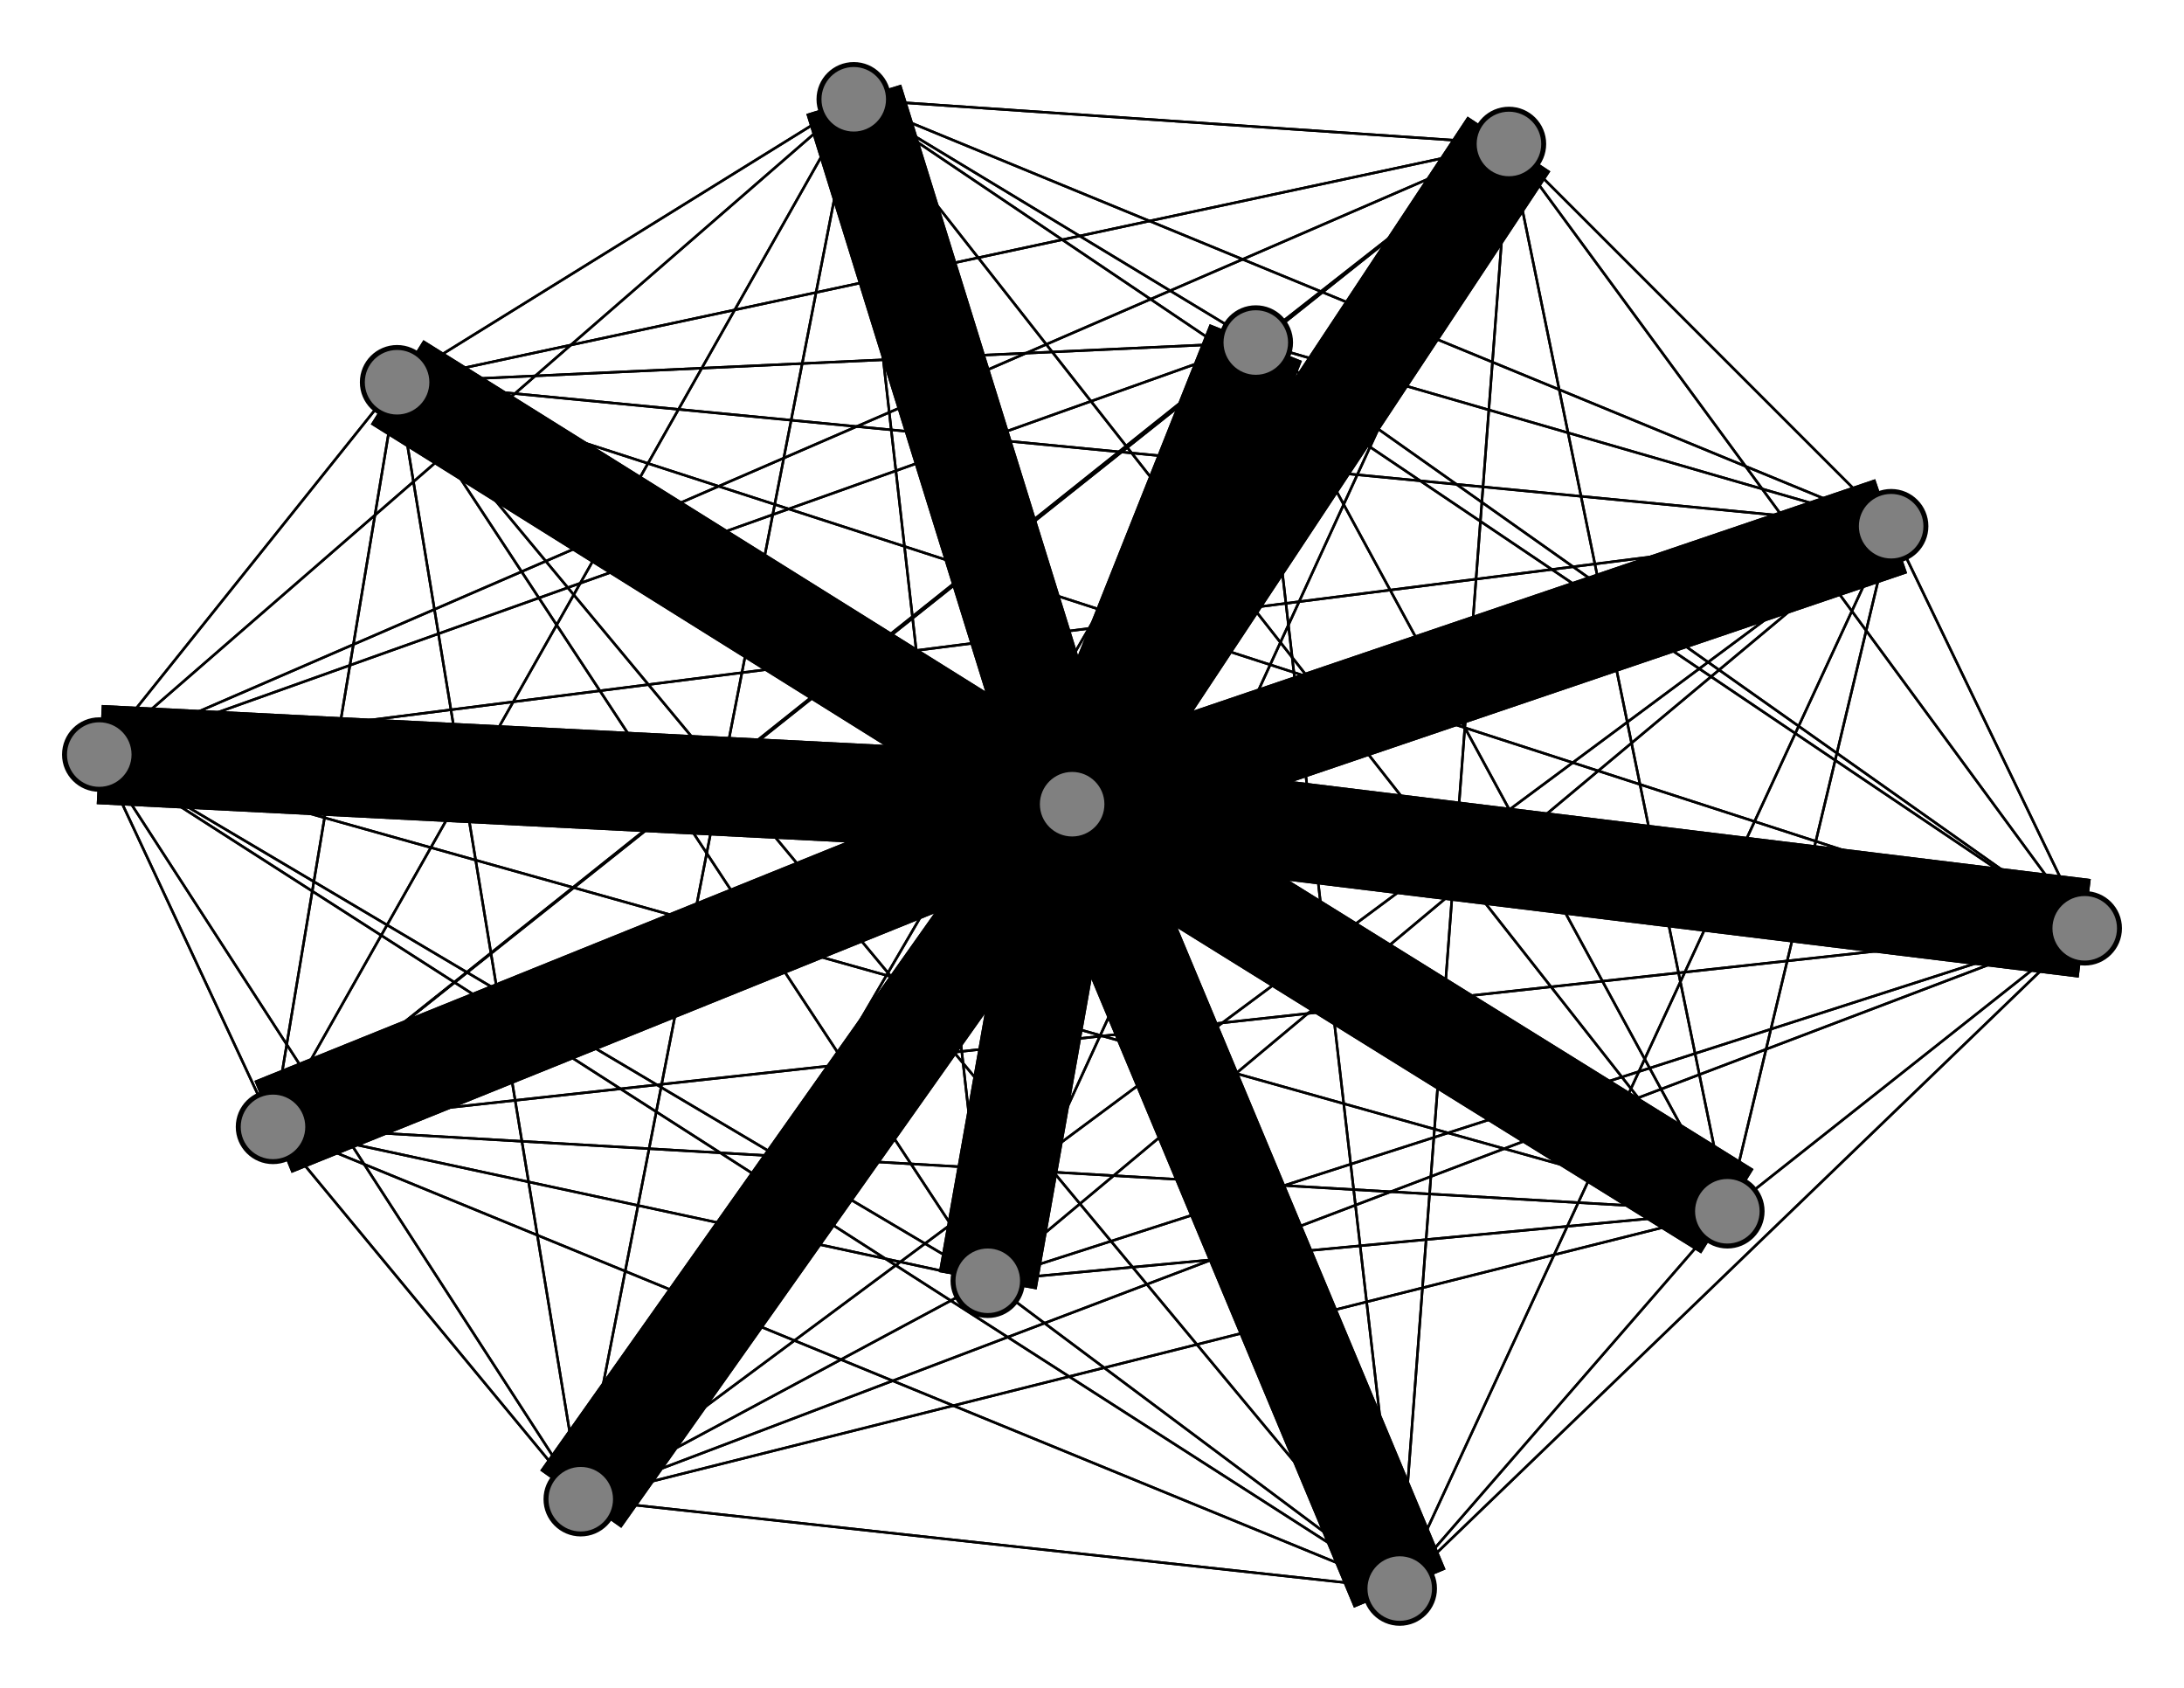 <svg width="440" height="340" xmlns="http://www.w3.org/2000/svg">
<path stroke-width="20.0" stroke="black" d="M 216 162 304 29"/>
<path stroke-width="0.5" stroke="black" d="M 348 244 199 258"/>
<path stroke-width="0.5" stroke="black" d="M 348 244 20 152"/>
<path stroke-width="0.5" stroke="black" d="M 348 244 80 77"/>
<path stroke-width="0.5" stroke="black" d="M 348 244 117 302"/>
<path stroke-width="0.5" stroke="black" d="M 348 244 282 320"/>
<path stroke-width="0.5" stroke="black" d="M 348 244 420 187"/>
<path stroke-width="0.5" stroke="black" d="M 348 244 55 227"/>
<path stroke-width="0.5" stroke="black" d="M 348 244 381 106"/>
<path stroke-width="20.0" stroke="black" d="M 282 320 216 162"/>
<path stroke-width="0.5" stroke="black" d="M 282 320 304 29"/>
<path stroke-width="0.5" stroke="black" d="M 282 320 253 69"/>
<path stroke-width="0.5" stroke="black" d="M 282 320 172 20"/>
<path stroke-width="0.5" stroke="black" d="M 282 320 199 258"/>
<path stroke-width="0.5" stroke="black" d="M 282 320 20 152"/>
<path stroke-width="0.5" stroke="black" d="M 282 320 80 77"/>
<path stroke-width="0.5" stroke="black" d="M 348 244 172 20"/>
<path stroke-width="0.5" stroke="black" d="M 348 244 253 69"/>
<path stroke-width="0.5" stroke="black" d="M 348 244 304 29"/>
<path stroke-width="20.0" stroke="black" d="M 348 244 216 162"/>
<path stroke-width="0.5" stroke="black" d="M 80 77 282 320"/>
<path stroke-width="0.5" stroke="black" d="M 80 77 420 187"/>
<path stroke-width="0.5" stroke="black" d="M 80 77 55 227"/>
<path stroke-width="0.5" stroke="black" d="M 80 77 381 106"/>
<path stroke-width="20.0" stroke="black" d="M 117 302 216 162"/>
<path stroke-width="0.5" stroke="black" d="M 117 302 304 29"/>
<path stroke-width="0.5" stroke="black" d="M 117 302 253 69"/>
<path stroke-width="0.5" stroke="black" d="M 282 320 117 302"/>
<path stroke-width="0.5" stroke="black" d="M 117 302 172 20"/>
<path stroke-width="0.5" stroke="black" d="M 117 302 20 152"/>
<path stroke-width="0.5" stroke="black" d="M 117 302 80 77"/>
<path stroke-width="0.5" stroke="black" d="M 117 302 348 244"/>
<path stroke-width="0.5" stroke="black" d="M 117 302 282 320"/>
<path stroke-width="0.5" stroke="black" d="M 117 302 420 187"/>
<path stroke-width="0.5" stroke="black" d="M 117 302 55 227"/>
<path stroke-width="0.5" stroke="black" d="M 117 302 381 106"/>
<path stroke-width="0.5" stroke="black" d="M 117 302 199 258"/>
<path stroke-width="0.5" stroke="black" d="M 80 77 348 244"/>
<path stroke-width="0.5" stroke="black" d="M 282 320 348 244"/>
<path stroke-width="0.5" stroke="black" d="M 282 320 55 227"/>
<path stroke-width="0.5" stroke="black" d="M 55 227 117 302"/>
<path stroke-width="0.5" stroke="black" d="M 55 227 348 244"/>
<path stroke-width="0.5" stroke="black" d="M 55 227 282 320"/>
<path stroke-width="0.5" stroke="black" d="M 55 227 420 187"/>
<path stroke-width="0.5" stroke="black" d="M 55 227 381 106"/>
<path stroke-width="20.0" stroke="black" d="M 381 106 216 162"/>
<path stroke-width="0.5" stroke="black" d="M 381 106 304 29"/>
<path stroke-width="0.5" stroke="black" d="M 381 106 253 69"/>
<path stroke-width="0.5" stroke="black" d="M 381 106 172 20"/>
<path stroke-width="0.5" stroke="black" d="M 381 106 199 258"/>
<path stroke-width="0.5" stroke="black" d="M 381 106 20 152"/>
<path stroke-width="0.5" stroke="black" d="M 381 106 80 77"/>
<path stroke-width="0.5" stroke="black" d="M 381 106 117 302"/>
<path stroke-width="0.5" stroke="black" d="M 381 106 348 244"/>
<path stroke-width="0.5" stroke="black" d="M 381 106 282 320"/>
<path stroke-width="0.5" stroke="black" d="M 55 227 80 77"/>
<path stroke-width="0.5" stroke="black" d="M 55 227 20 152"/>
<path stroke-width="0.5" stroke="black" d="M 55 227 199 258"/>
<path stroke-width="0.5" stroke="black" d="M 55 227 172 20"/>
<path stroke-width="0.5" stroke="black" d="M 282 320 381 106"/>
<path stroke-width="20.0" stroke="black" d="M 420 187 216 162"/>
<path stroke-width="0.5" stroke="black" d="M 420 187 304 29"/>
<path stroke-width="0.5" stroke="black" d="M 420 187 253 69"/>
<path stroke-width="0.5" stroke="black" d="M 420 187 172 20"/>
<path stroke-width="0.5" stroke="black" d="M 420 187 199 258"/>
<path stroke-width="0.5" stroke="black" d="M 420 187 20 152"/>
<path stroke-width="0.5" stroke="black" d="M 282 320 420 187"/>
<path stroke-width="0.5" stroke="black" d="M 420 187 80 77"/>
<path stroke-width="0.5" stroke="black" d="M 420 187 348 244"/>
<path stroke-width="0.5" stroke="black" d="M 420 187 282 320"/>
<path stroke-width="0.5" stroke="black" d="M 420 187 55 227"/>
<path stroke-width="0.5" stroke="black" d="M 420 187 381 106"/>
<path stroke-width="20.0" stroke="black" d="M 55 227 216 162"/>
<path stroke-width="0.5" stroke="black" d="M 55 227 304 29"/>
<path stroke-width="0.5" stroke="black" d="M 55 227 253 69"/>
<path stroke-width="0.5" stroke="black" d="M 420 187 117 302"/>
<path stroke-width="0.5" stroke="black" d="M 80 77 117 302"/>
<path stroke-width="0.5" stroke="black" d="M 80 77 20 152"/>
<path stroke-width="0.5" stroke="black" d="M 80 77 199 258"/>
<path stroke-width="0.5" stroke="black" d="M 304 29 420 187"/>
<path stroke-width="0.5" stroke="black" d="M 304 29 55 227"/>
<path stroke-width="0.5" stroke="black" d="M 304 29 381 106"/>
<path stroke-width="20.0" stroke="black" d="M 253 69 216 162"/>
<path stroke-width="0.5" stroke="black" d="M 253 69 304 29"/>
<path stroke-width="0.5" stroke="black" d="M 253 69 172 20"/>
<path stroke-width="0.5" stroke="black" d="M 253 69 199 258"/>
<path stroke-width="0.5" stroke="black" d="M 253 69 20 152"/>
<path stroke-width="0.5" stroke="black" d="M 253 69 80 77"/>
<path stroke-width="0.5" stroke="black" d="M 253 69 117 302"/>
<path stroke-width="0.5" stroke="black" d="M 253 69 348 244"/>
<path stroke-width="0.5" stroke="black" d="M 253 69 282 320"/>
<path stroke-width="0.5" stroke="black" d="M 253 69 420 187"/>
<path stroke-width="0.5" stroke="black" d="M 253 69 55 227"/>
<path stroke-width="0.5" stroke="black" d="M 253 69 381 106"/>
<path stroke-width="0.5" stroke="black" d="M 304 29 282 320"/>
<path stroke-width="0.5" stroke="black" d="M 304 29 348 244"/>
<path stroke-width="0.5" stroke="black" d="M 304 29 117 302"/>
<path stroke-width="0.5" stroke="black" d="M 304 29 80 77"/>
<path stroke-width="20.0" stroke="black" d="M 216 162 253 69"/>
<path stroke-width="20.0" stroke="black" d="M 216 162 172 20"/>
<path stroke-width="20.0" stroke="black" d="M 216 162 199 258"/>
<path stroke-width="20.0" stroke="black" d="M 216 162 20 152"/>
<path stroke-width="20.0" stroke="black" d="M 216 162 80 77"/>
<path stroke-width="20.0" stroke="black" d="M 216 162 117 302"/>
<path stroke-width="20.0" stroke="black" d="M 216 162 348 244"/>
<path stroke-width="20.0" stroke="black" d="M 172 20 216 162"/>
<path stroke-width="20.0" stroke="black" d="M 216 162 282 320"/>
<path stroke-width="20.0" stroke="black" d="M 216 162 55 227"/>
<path stroke-width="20.0" stroke="black" d="M 216 162 381 106"/>
<path stroke-width="20.0" stroke="black" d="M 304 29 216 162"/>
<path stroke-width="0.5" stroke="black" d="M 304 29 253 69"/>
<path stroke-width="0.5" stroke="black" d="M 304 29 172 20"/>
<path stroke-width="0.5" stroke="black" d="M 304 29 199 258"/>
<path stroke-width="0.5" stroke="black" d="M 304 29 20 152"/>
<path stroke-width="20.0" stroke="black" d="M 216 162 420 187"/>
<path stroke-width="0.5" stroke="black" d="M 172 20 304 29"/>
<path stroke-width="0.5" stroke="black" d="M 172 20 253 69"/>
<path stroke-width="0.5" stroke="black" d="M 172 20 199 258"/>
<path stroke-width="20.0" stroke="black" d="M 20 152 216 162"/>
<path stroke-width="0.5" stroke="black" d="M 20 152 304 29"/>
<path stroke-width="0.5" stroke="black" d="M 20 152 253 69"/>
<path stroke-width="0.5" stroke="black" d="M 20 152 172 20"/>
<path stroke-width="0.5" stroke="black" d="M 20 152 199 258"/>
<path stroke-width="0.5" stroke="black" d="M 20 152 80 77"/>
<path stroke-width="0.5" stroke="black" d="M 20 152 117 302"/>
<path stroke-width="0.5" stroke="black" d="M 199 258 381 106"/>
<path stroke-width="0.5" stroke="black" d="M 20 152 348 244"/>
<path stroke-width="0.5" stroke="black" d="M 20 152 420 187"/>
<path stroke-width="0.5" stroke="black" d="M 20 152 55 227"/>
<path stroke-width="0.5" stroke="black" d="M 20 152 381 106"/>
<path stroke-width="20.0" stroke="black" d="M 80 77 216 162"/>
<path stroke-width="0.5" stroke="black" d="M 80 77 304 29"/>
<path stroke-width="0.5" stroke="black" d="M 80 77 253 69"/>
<path stroke-width="0.5" stroke="black" d="M 80 77 172 20"/>
<path stroke-width="0.5" stroke="black" d="M 20 152 282 320"/>
<path stroke-width="0.5" stroke="black" d="M 381 106 420 187"/>
<path stroke-width="0.5" stroke="black" d="M 199 258 55 227"/>
<path stroke-width="0.5" stroke="black" d="M 199 258 282 320"/>
<path stroke-width="0.5" stroke="black" d="M 172 20 20 152"/>
<path stroke-width="0.5" stroke="black" d="M 172 20 80 77"/>
<path stroke-width="0.5" stroke="black" d="M 172 20 117 302"/>
<path stroke-width="0.5" stroke="black" d="M 172 20 348 244"/>
<path stroke-width="0.5" stroke="black" d="M 172 20 282 320"/>
<path stroke-width="0.5" stroke="black" d="M 172 20 420 187"/>
<path stroke-width="0.5" stroke="black" d="M 172 20 55 227"/>
<path stroke-width="0.5" stroke="black" d="M 199 258 420 187"/>
<path stroke-width="0.5" stroke="black" d="M 172 20 381 106"/>
<path stroke-width="0.5" stroke="black" d="M 199 258 304 29"/>
<path stroke-width="0.5" stroke="black" d="M 199 258 253 69"/>
<path stroke-width="0.5" stroke="black" d="M 199 258 172 20"/>
<path stroke-width="0.5" stroke="black" d="M 199 258 20 152"/>
<path stroke-width="0.5" stroke="black" d="M 199 258 80 77"/>
<path stroke-width="0.5" stroke="black" d="M 199 258 117 302"/>
<path stroke-width="0.5" stroke="black" d="M 199 258 348 244"/>
<path stroke-width="20.0" stroke="black" d="M 199 258 216 162"/>
<path stroke-width="0.5" stroke="black" d="M 381 106 55 227"/>
<circle cx="216" cy="162" r="7.0" style="fill:gray;stroke:black;stroke-width:1.0"/>
<circle cx="304" cy="29" r="7.0" style="fill:gray;stroke:black;stroke-width:1.0"/>
<circle cx="253" cy="69" r="7.0" style="fill:gray;stroke:black;stroke-width:1.0"/>
<circle cx="172" cy="20" r="7.0" style="fill:gray;stroke:black;stroke-width:1.0"/>
<circle cx="199" cy="258" r="7.0" style="fill:gray;stroke:black;stroke-width:1.0"/>
<circle cx="20" cy="152" r="7.0" style="fill:gray;stroke:black;stroke-width:1.0"/>
<circle cx="80" cy="77" r="7.0" style="fill:gray;stroke:black;stroke-width:1.0"/>
<circle cx="117" cy="302" r="7.0" style="fill:gray;stroke:black;stroke-width:1.0"/>
<circle cx="348" cy="244" r="7.0" style="fill:gray;stroke:black;stroke-width:1.0"/>
<circle cx="282" cy="320" r="7.0" style="fill:gray;stroke:black;stroke-width:1.0"/>
<circle cx="420" cy="187" r="7.0" style="fill:gray;stroke:black;stroke-width:1.0"/>
<circle cx="55" cy="227" r="7.0" style="fill:gray;stroke:black;stroke-width:1.0"/>
<circle cx="381" cy="106" r="7.0" style="fill:gray;stroke:black;stroke-width:1.0"/>
</svg>

